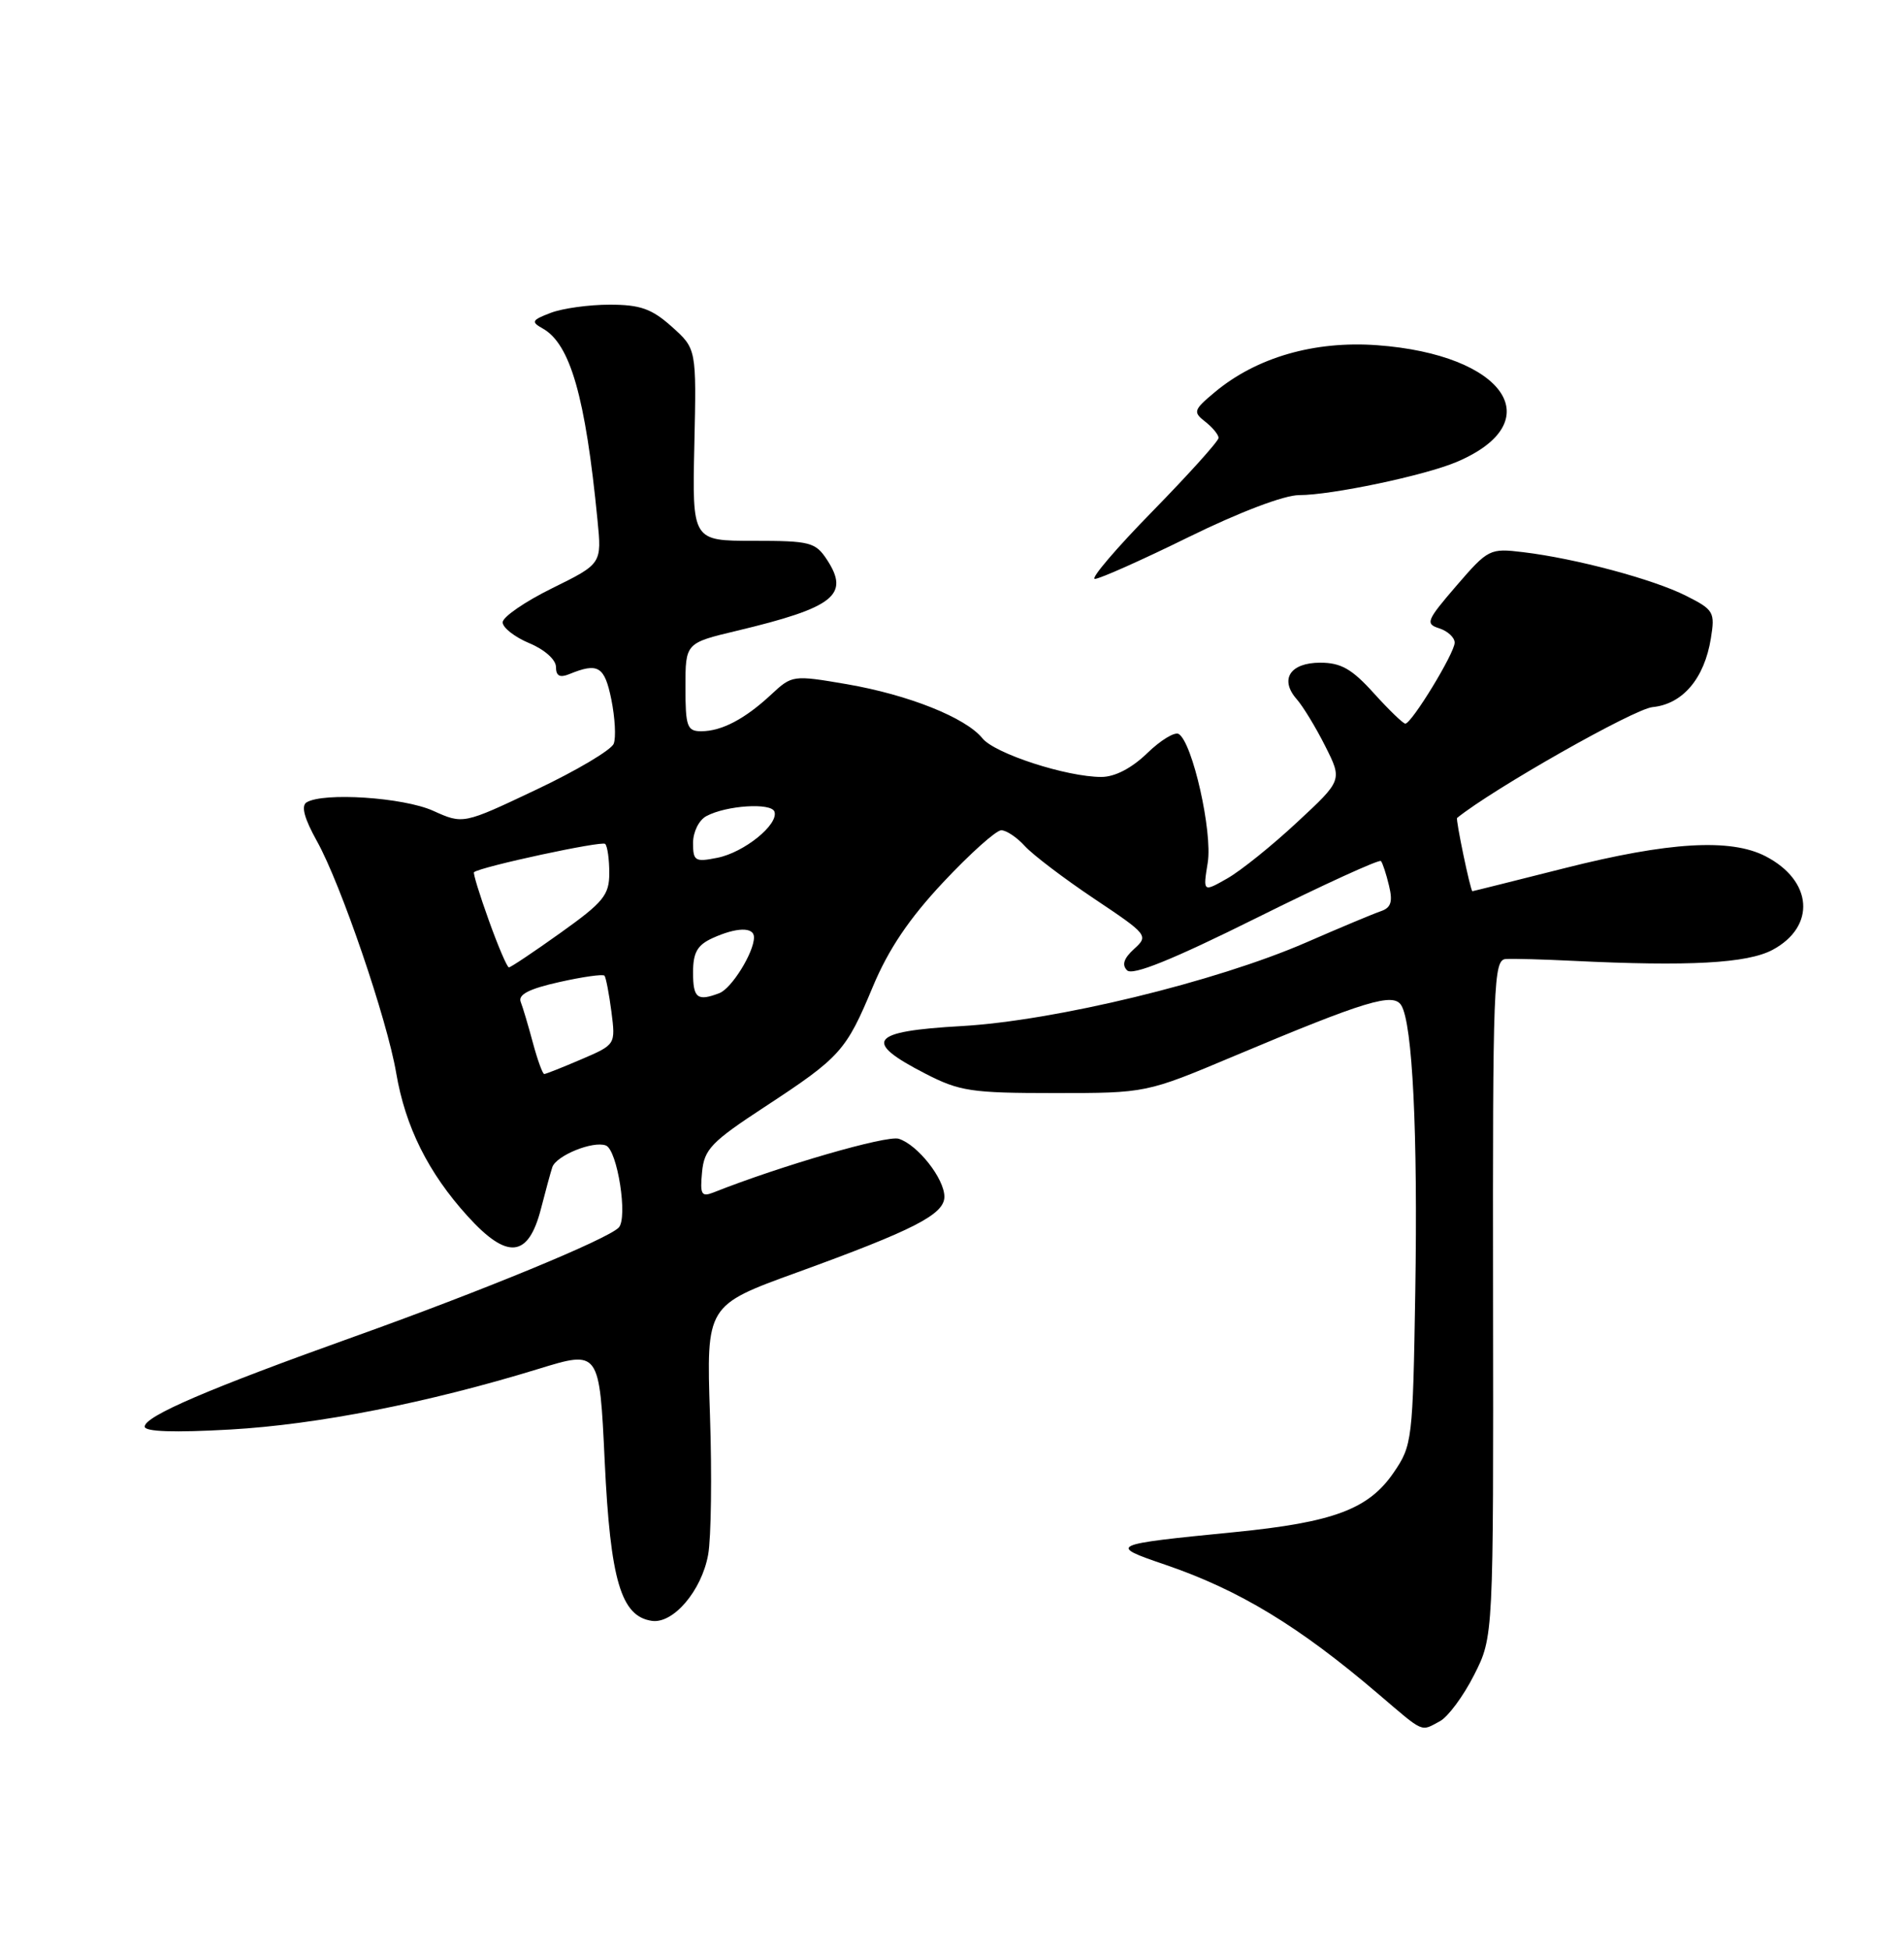 <?xml version="1.0" encoding="UTF-8" standalone="no"?>
<!DOCTYPE svg PUBLIC "-//W3C//DTD SVG 1.1//EN" "http://www.w3.org/Graphics/SVG/1.1/DTD/svg11.dtd" >
<svg xmlns="http://www.w3.org/2000/svg" xmlns:xlink="http://www.w3.org/1999/xlink" version="1.1" viewBox="0 0 250 256">
 <g >
 <path fill="currentColor"
d=" M 189.07 225.96 C 190.13 225.39 192.15 222.67 193.55 219.90 C 196.10 214.88 196.10 214.88 196.04 170.44 C 195.99 128.75 196.10 125.99 197.74 125.90 C 198.71 125.84 202.65 125.95 206.50 126.14 C 221.78 126.89 229.42 126.47 232.74 124.70 C 238.47 121.63 238.02 115.61 231.82 112.41 C 227.23 110.04 219.12 110.52 205.46 113.97 C 198.88 115.63 193.42 117.00 193.33 117.00 C 193.08 117.00 191.11 107.55 191.32 107.38 C 196.06 103.55 214.56 93.06 216.99 92.83 C 220.94 92.44 223.79 89.08 224.64 83.81 C 225.20 80.36 225.03 80.05 221.37 78.21 C 217.07 76.04 206.89 73.32 199.99 72.49 C 195.61 71.96 195.40 72.07 191.23 76.90 C 187.30 81.47 187.12 81.90 188.98 82.49 C 190.09 82.85 191.00 83.69 191.00 84.37 C 191.00 85.74 185.35 95.00 184.52 95.00 C 184.23 95.00 182.37 93.20 180.38 91.00 C 177.51 87.82 176.07 87.00 173.35 87.00 C 169.39 87.00 167.98 89.19 170.26 91.79 C 171.09 92.73 172.78 95.51 174.01 97.96 C 176.26 102.43 176.26 102.43 170.30 107.96 C 167.03 111.01 162.91 114.32 161.15 115.32 C 157.95 117.14 157.95 117.14 158.58 113.24 C 159.22 109.20 156.58 97.48 154.77 96.36 C 154.25 96.04 152.38 97.18 150.62 98.89 C 148.58 100.86 146.38 102.00 144.61 102.00 C 140.06 102.00 130.62 98.94 129.00 96.93 C 126.79 94.21 119.30 91.22 111.18 89.82 C 104.11 88.61 104.00 88.63 101.26 91.18 C 97.82 94.39 94.75 96.00 92.07 96.00 C 90.22 96.00 90.00 95.39 90.00 90.21 C 90.00 84.42 90.00 84.42 96.75 82.81 C 109.51 79.76 111.61 78.11 108.59 73.49 C 107.07 71.18 106.38 71.00 98.92 71.00 C 90.89 71.00 90.89 71.00 91.17 58.39 C 91.45 45.79 91.45 45.79 88.21 42.89 C 85.57 40.53 84.06 40.00 80.05 40.00 C 77.34 40.00 73.86 40.48 72.32 41.07 C 69.82 42.02 69.70 42.25 71.25 43.12 C 74.88 45.15 76.87 52.09 78.45 68.25 C 79.02 74.01 79.02 74.01 72.51 77.22 C 68.93 78.98 66.00 81.00 66.00 81.70 C 66.00 82.40 67.57 83.63 69.50 84.44 C 71.50 85.27 73.00 86.61 73.00 87.56 C 73.00 88.74 73.50 89.01 74.75 88.50 C 78.53 86.95 79.38 87.46 80.27 91.83 C 80.75 94.22 80.90 96.83 80.58 97.64 C 80.27 98.45 75.70 101.17 70.41 103.67 C 60.81 108.22 60.81 108.22 56.87 106.44 C 52.96 104.68 42.45 103.99 40.25 105.34 C 39.51 105.80 39.96 107.46 41.61 110.42 C 44.74 116.01 50.83 133.84 52.02 140.86 C 53.22 147.92 56.22 153.95 61.38 159.64 C 66.61 165.42 69.37 165.15 71.03 158.69 C 71.62 156.39 72.29 153.93 72.52 153.23 C 73.04 151.70 77.87 149.74 79.55 150.38 C 81.07 150.96 82.47 159.93 81.23 161.17 C 79.68 162.72 63.36 169.45 46.50 175.48 C 27.34 182.33 19.00 185.92 19.00 187.29 C 19.00 187.96 22.88 188.09 30.25 187.67 C 41.68 187.02 56.17 184.17 70.68 179.72 C 78.71 177.25 78.71 177.25 79.40 191.86 C 80.14 207.46 81.54 212.20 85.59 212.79 C 88.40 213.20 92.12 208.84 92.98 204.11 C 93.38 201.90 93.49 193.64 93.22 185.74 C 92.74 171.37 92.74 171.37 104.62 167.06 C 119.99 161.48 124.00 159.43 124.00 157.11 C 124.00 154.74 120.51 150.30 118.01 149.50 C 116.44 149.01 102.55 153.03 93.68 156.55 C 92.10 157.17 91.90 156.82 92.18 153.89 C 92.46 150.88 93.39 149.91 100.40 145.32 C 110.36 138.79 111.08 137.99 114.60 129.55 C 116.66 124.62 119.35 120.62 123.87 115.80 C 127.38 112.06 130.79 109.00 131.47 109.00 C 132.14 109.00 133.54 109.94 134.57 111.08 C 135.61 112.22 139.70 115.33 143.66 117.98 C 150.72 122.70 150.83 122.84 148.91 124.58 C 147.56 125.81 147.27 126.67 147.99 127.39 C 148.71 128.11 153.94 126.00 164.98 120.51 C 173.75 116.15 181.10 112.79 181.32 113.04 C 181.54 113.29 182.02 114.75 182.38 116.27 C 182.90 118.41 182.64 119.18 181.27 119.64 C 180.30 119.97 175.90 121.81 171.50 123.73 C 159.61 128.90 138.50 134.02 126.20 134.71 C 114.21 135.39 113.22 136.69 121.48 140.94 C 126.00 143.27 127.53 143.50 138.47 143.50 C 150.50 143.50 150.50 143.50 162.00 138.66 C 179.33 131.37 182.94 130.28 183.99 131.98 C 185.47 134.38 186.17 148.69 185.83 169.58 C 185.51 189.09 185.43 189.76 183.00 193.31 C 179.71 198.13 175.11 199.85 162.12 201.14 C 145.61 202.77 145.46 202.85 153.00 205.42 C 162.72 208.74 170.57 213.50 181.00 222.41 C 187.08 227.60 186.50 227.34 189.07 225.96 Z  M 156.09 70.50 C 162.77 67.22 168.62 65.00 170.58 65.00 C 174.82 65.00 187.06 62.43 191.25 60.65 C 203.65 55.40 197.63 46.55 180.82 45.32 C 172.57 44.72 164.97 46.92 159.50 51.49 C 156.71 53.82 156.62 54.09 158.25 55.36 C 159.21 56.11 160.00 57.07 160.00 57.49 C 160.00 57.91 156.09 62.25 151.32 67.13 C 146.54 72.01 143.14 76.00 143.76 76.00 C 144.38 76.00 149.93 73.53 156.09 70.50 Z  M 69.98 136.94 C 69.38 134.70 68.66 132.27 68.37 131.53 C 68.00 130.57 69.48 129.81 73.43 128.93 C 76.50 128.24 79.17 127.86 79.37 128.09 C 79.56 128.32 79.97 130.44 80.28 132.82 C 80.83 137.14 80.83 137.14 76.33 139.07 C 73.86 140.13 71.66 141.00 71.46 141.00 C 71.25 141.00 70.58 139.17 69.98 136.94 Z  M 91.00 127.66 C 91.00 125.05 91.56 124.07 93.55 123.16 C 96.71 121.72 99.00 121.67 99.00 123.05 C 99.00 125.04 96.07 129.76 94.46 130.38 C 91.56 131.49 91.00 131.05 91.00 127.66 Z  M 64.19 120.85 C 62.97 117.46 62.09 114.61 62.24 114.50 C 63.23 113.76 79.03 110.36 79.46 110.79 C 79.76 111.09 80.00 112.81 80.00 114.62 C 80.00 117.51 79.24 118.44 73.62 122.45 C 70.12 124.95 67.06 127.00 66.82 127.00 C 66.59 127.00 65.40 124.23 64.19 120.85 Z  M 91.00 110.66 C 91.00 109.22 91.77 107.66 92.75 107.14 C 95.37 105.73 101.28 105.35 101.69 106.56 C 102.25 108.24 97.71 111.91 94.20 112.61 C 91.26 113.20 91.00 113.04 91.00 110.66 Z "/>
</g>
</svg>